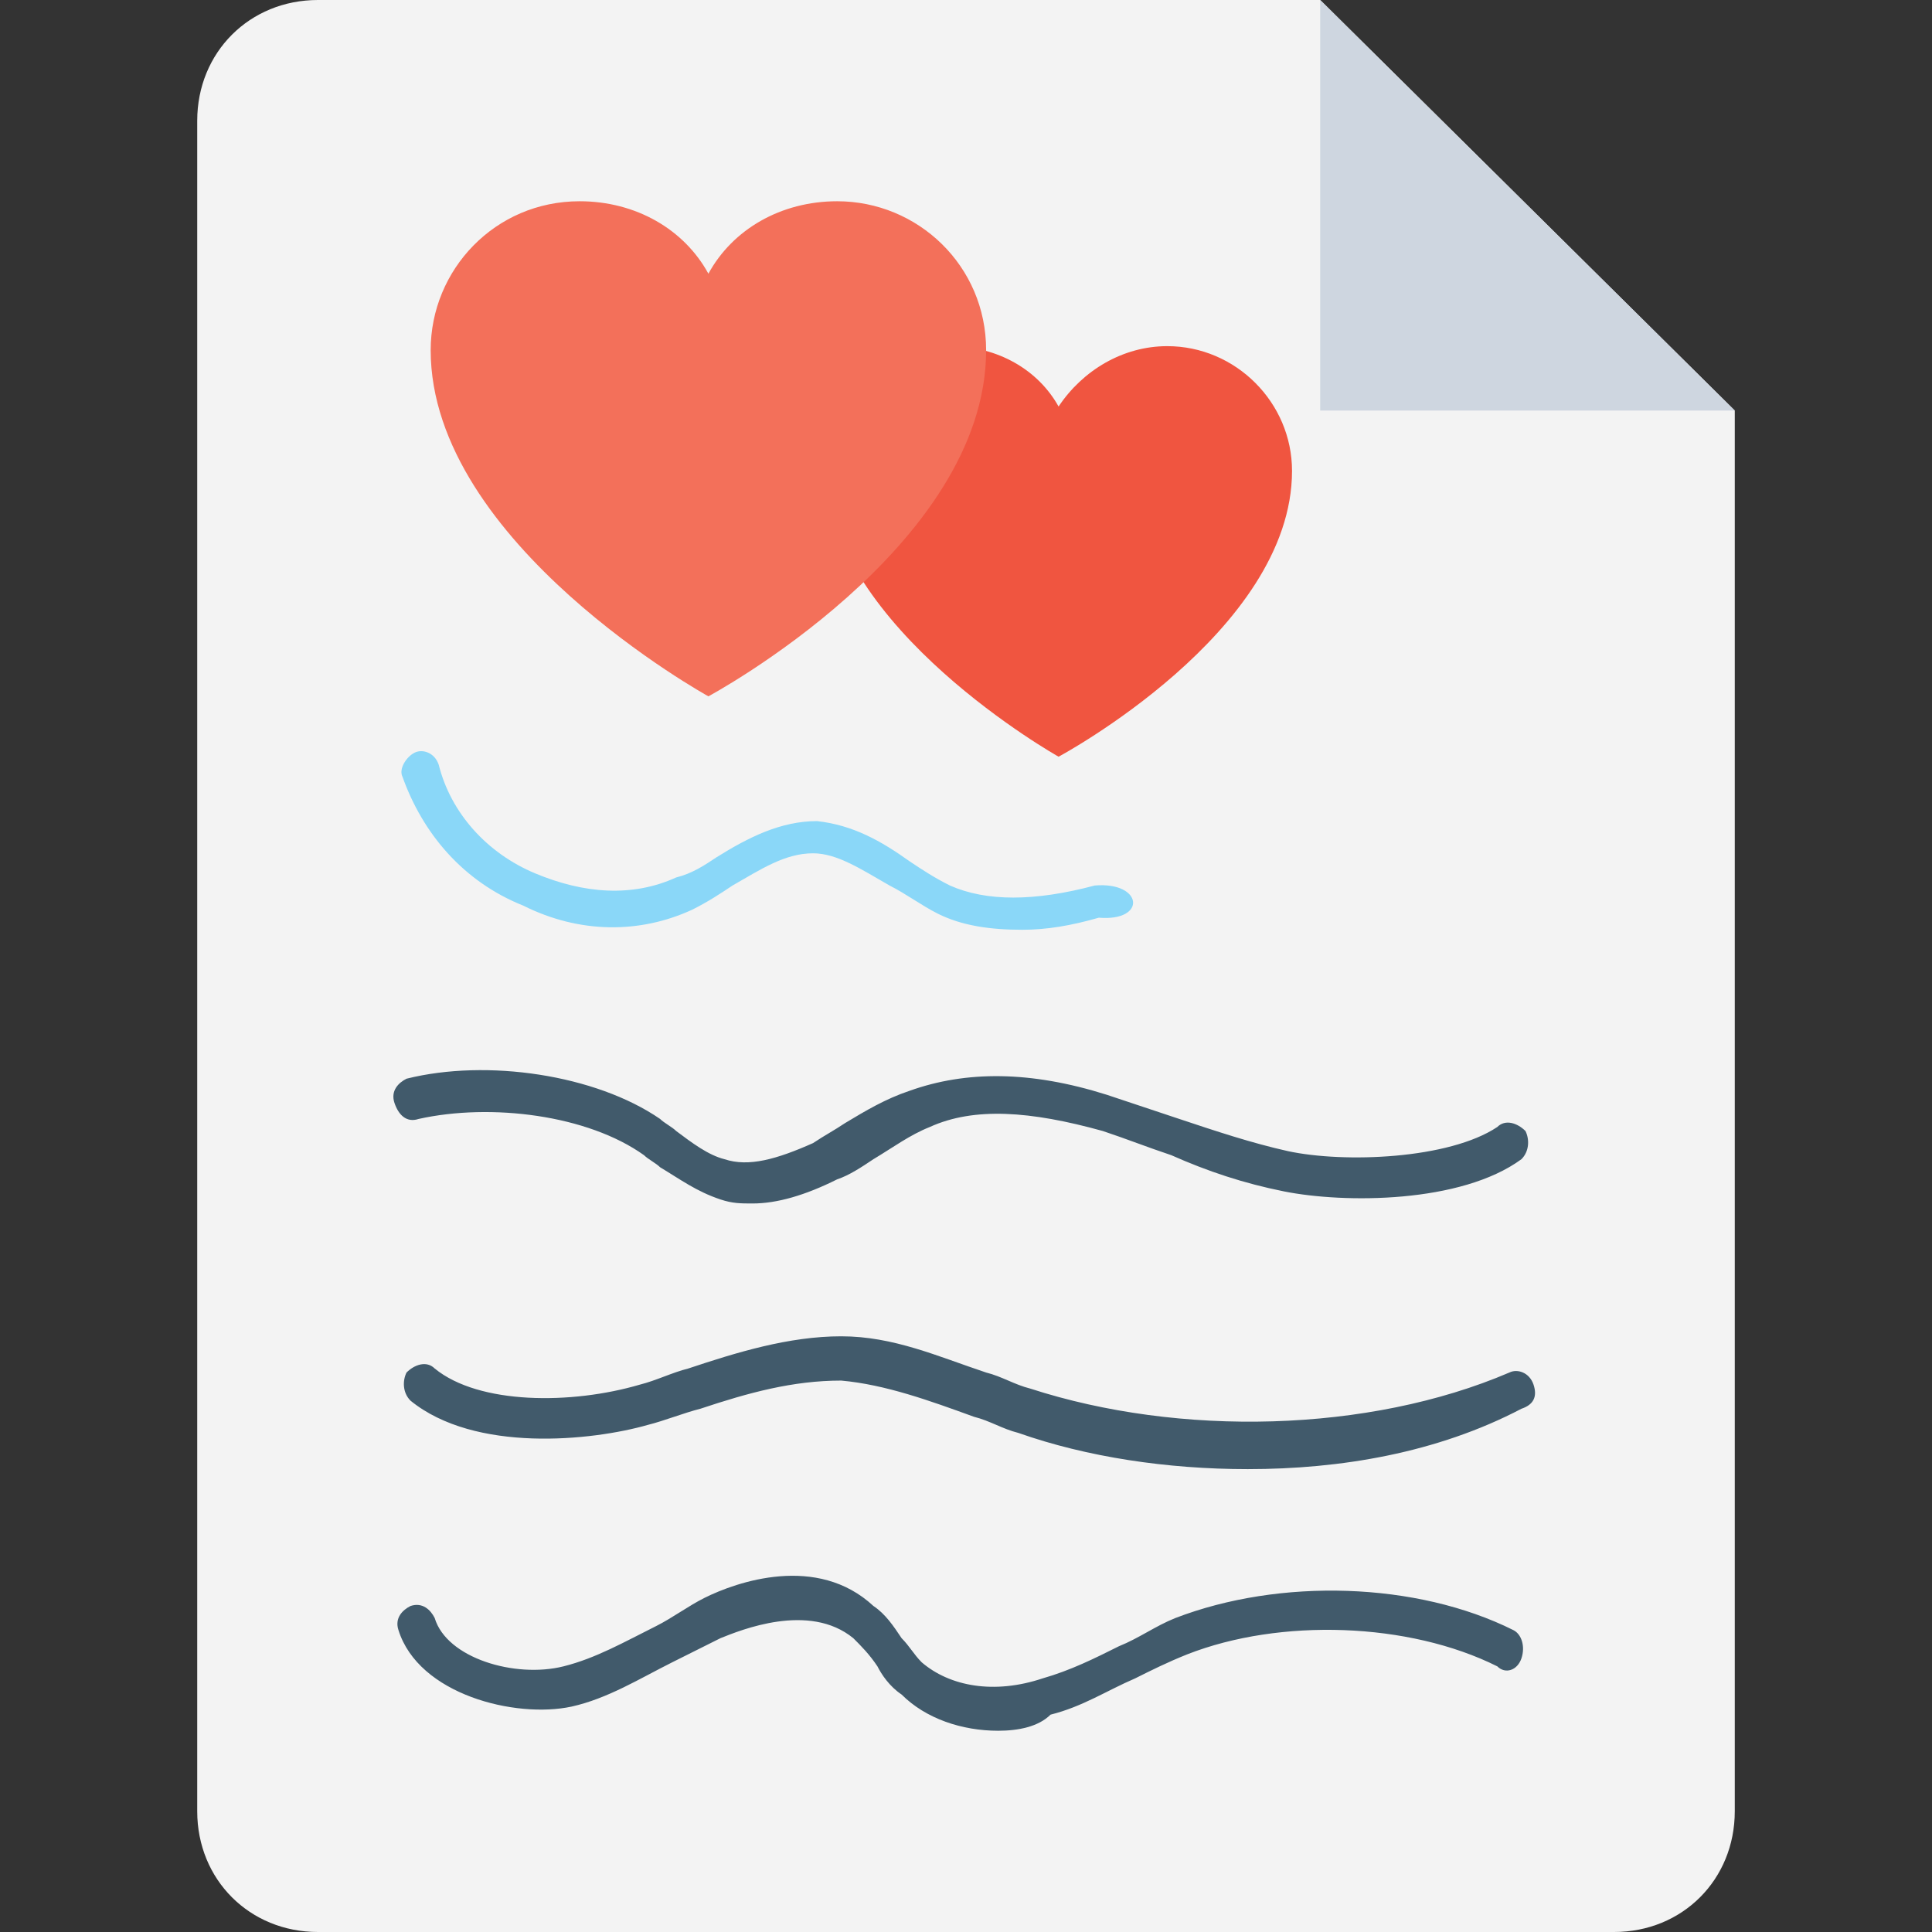 <?xml version="1.0" encoding="utf-8"?>
<!-- Generator: Adobe Illustrator 18.0.0, SVG Export Plug-In . SVG Version: 6.00 Build 0)  -->
<!DOCTYPE svg PUBLIC "-//W3C//DTD SVG 1.1//EN" "http://www.w3.org/Graphics/SVG/1.1/DTD/svg11.dtd">
<svg version="1.1" id="Layer_1" xmlns="http://www.w3.org/2000/svg" xmlns:xlink="http://www.w3.org/1999/xlink" x="0px" y="0px"
	 viewBox="0 0 48 48" enable-background="new 0 0 48 48" xml:space="preserve">
<rect x="0" y="0" width="48" height="48" fill="#333333" stroke="none"/>
<g>
	<g>
		<path fill="#F3F3F3" d="M32.8,0H7.9c-1.7,0-3,1.3-3,3v42c0,1.7,1.3,3,3,3h32.2c1.7,0,3-1.3,3-3V10.2L32.8,0z"/>
		<polygon fill="#CED6E0" points="32.8,0 32.8,10.2 43.1,10.2 		"/>
		<g>
			<g>
				<path fill="#8AD7F8" d="M27.2,22c-1.5,0.4-2.7,0.4-3.6,0c-0.4-0.2-0.7-0.4-1-0.6c-0.7-0.5-1.4-0.9-2.3-1c-0.9,0-1.7,0.4-2.5,0.9
					c-0.3,0.2-0.6,0.4-1,0.5c-1.1,0.5-2.3,0.4-3.5-0.1c-1.2-0.5-2.1-1.5-2.4-2.7c-0.1-0.3-0.4-0.4-0.6-0.3c-0.2,0.1-0.4,0.4-0.3,0.6
					c0.5,1.4,1.5,2.6,3,3.2c1.4,0.7,2.9,0.7,4.2,0.1c0.4-0.2,0.7-0.4,1-0.6c0.7-0.4,1.3-0.8,2-0.8c0.6,0,1.2,0.4,1.9,0.8
					c0.4,0.2,0.8,0.5,1.2,0.7c0.6,0.3,1.3,0.4,2.1,0.4c0.6,0,1.2-0.1,1.9-0.3C28.5,22.9,28.4,21.9,27.2,22z"/>
			</g>
			<g>
				<path fill="#415A6B" d="M18.7,29.9c-0.3,0-0.5,0-0.8-0.1c-0.6-0.2-1-0.5-1.5-0.8c-0.1-0.1-0.3-0.2-0.4-0.3
					c-1.4-1-3.8-1.3-5.6-0.9c-0.3,0.1-0.5-0.1-0.6-0.4c-0.1-0.3,0.1-0.5,0.3-0.6c2-0.5,4.7-0.1,6.3,1c0.1,0.1,0.3,0.2,0.4,0.3
					c0.4,0.3,0.8,0.6,1.2,0.7c0.6,0.2,1.3,0,2.2-0.4c0.3-0.2,0.5-0.3,0.8-0.5c0.5-0.3,1-0.6,1.6-0.8c1.4-0.5,3-0.5,4.9,0.1
					c0.6,0.2,1.2,0.4,1.8,0.6c0.9,0.3,1.8,0.6,2.7,0.8c1.4,0.3,4,0.2,5.2-0.6c0.2-0.2,0.5-0.1,0.7,0.1c0.1,0.2,0.1,0.5-0.1,0.7
					c-1.5,1.1-4.4,1.1-5.9,0.8c-1-0.2-1.9-0.5-2.8-0.9c-0.6-0.2-1.1-0.4-1.7-0.6c-1.8-0.5-3.2-0.6-4.3-0.1c-0.5,0.2-0.9,0.5-1.4,0.8
					c-0.3,0.2-0.6,0.4-0.9,0.5C20,29.7,19.3,29.9,18.7,29.9z"/>
			</g>
			<g>
				<path fill="#415A6B" d="M31,36.5c-2,0-4-0.3-5.7-0.9c-0.4-0.1-0.7-0.3-1.1-0.4c-1.1-0.4-2.2-0.8-3.3-0.9c-1.2,0-2.3,0.3-3.5,0.7
					c-0.4,0.1-0.9,0.3-1.3,0.4c-1.4,0.4-4.3,0.7-5.9-0.6c-0.2-0.2-0.2-0.5-0.1-0.7c0.2-0.2,0.5-0.3,0.7-0.1c1.1,0.9,3.4,0.9,5.1,0.4
					c0.4-0.1,0.8-0.3,1.2-0.4c1.2-0.4,2.5-0.8,3.8-0.8c1.3,0,2.4,0.5,3.6,0.9c0.4,0.1,0.7,0.3,1.1,0.4c3.7,1.2,8.4,1.1,11.9-0.4
					c0.2-0.1,0.5,0,0.6,0.3c0.1,0.3,0,0.5-0.3,0.6C35.7,36.1,33.3,36.5,31,36.5z"/>
			</g>
			<g>
				<path fill="#415A6B" d="M24.8,43c-0.9,0-1.8-0.3-2.4-0.9c-0.3-0.2-0.5-0.5-0.6-0.7c-0.2-0.3-0.4-0.5-0.6-0.7
					c-1.1-0.9-2.8-0.2-3.3,0c-0.4,0.2-0.8,0.4-1.2,0.6c-0.8,0.4-1.6,0.9-2.5,1.1c-1.4,0.3-3.8-0.3-4.3-1.9c-0.1-0.3,0.1-0.5,0.3-0.6
					c0.3-0.1,0.5,0.1,0.6,0.3c0.3,1,2,1.5,3.2,1.2c0.8-0.2,1.5-0.6,2.3-1c0.4-0.2,0.8-0.5,1.2-0.7c0.8-0.4,2.8-1.1,4.2,0.2
					c0.3,0.2,0.5,0.5,0.7,0.8c0.2,0.2,0.3,0.4,0.5,0.6c0.7,0.6,1.8,0.8,3,0.4c0.7-0.2,1.3-0.5,1.9-0.8c0.5-0.2,0.9-0.5,1.4-0.7
					c2.6-1,6-0.9,8.4,0.3c0.2,0.1,0.3,0.4,0.2,0.7c-0.1,0.3-0.4,0.4-0.6,0.2c-2.2-1.1-5.4-1.2-7.7-0.3c-0.5,0.2-0.9,0.4-1.3,0.6
					c-0.7,0.3-1.3,0.7-2.1,0.9C25.8,42.9,25.3,43,24.8,43z"/>
			</g>
		</g>
		<g>
			<g>
				<path fill="#F05540" d="M26.3,18.8c0,0,5.8-3.1,5.8-7.1c0-1.7-1.4-3.1-3.1-3.1c-1.1,0-2.1,0.6-2.7,1.5c-0.5-0.9-1.5-1.5-2.7-1.5
					c-1.7,0-3.1,1.4-3.1,3.1C20.6,15.6,26.3,18.8,26.3,18.8z"/>
			</g>
			<g>
				<path fill="#F3705A" d="M17.6,17.3c0,0,6.9-3.7,6.9-8.6c0-2.1-1.7-3.7-3.7-3.7c-1.4,0-2.6,0.7-3.2,1.8C17,5.7,15.8,5,14.4,5
					c-2.1,0-3.7,1.7-3.7,3.7C10.7,13.5,17.6,17.3,17.6,17.3z"/>
			</g>
		</g>
	</g>
</g>
</svg>
